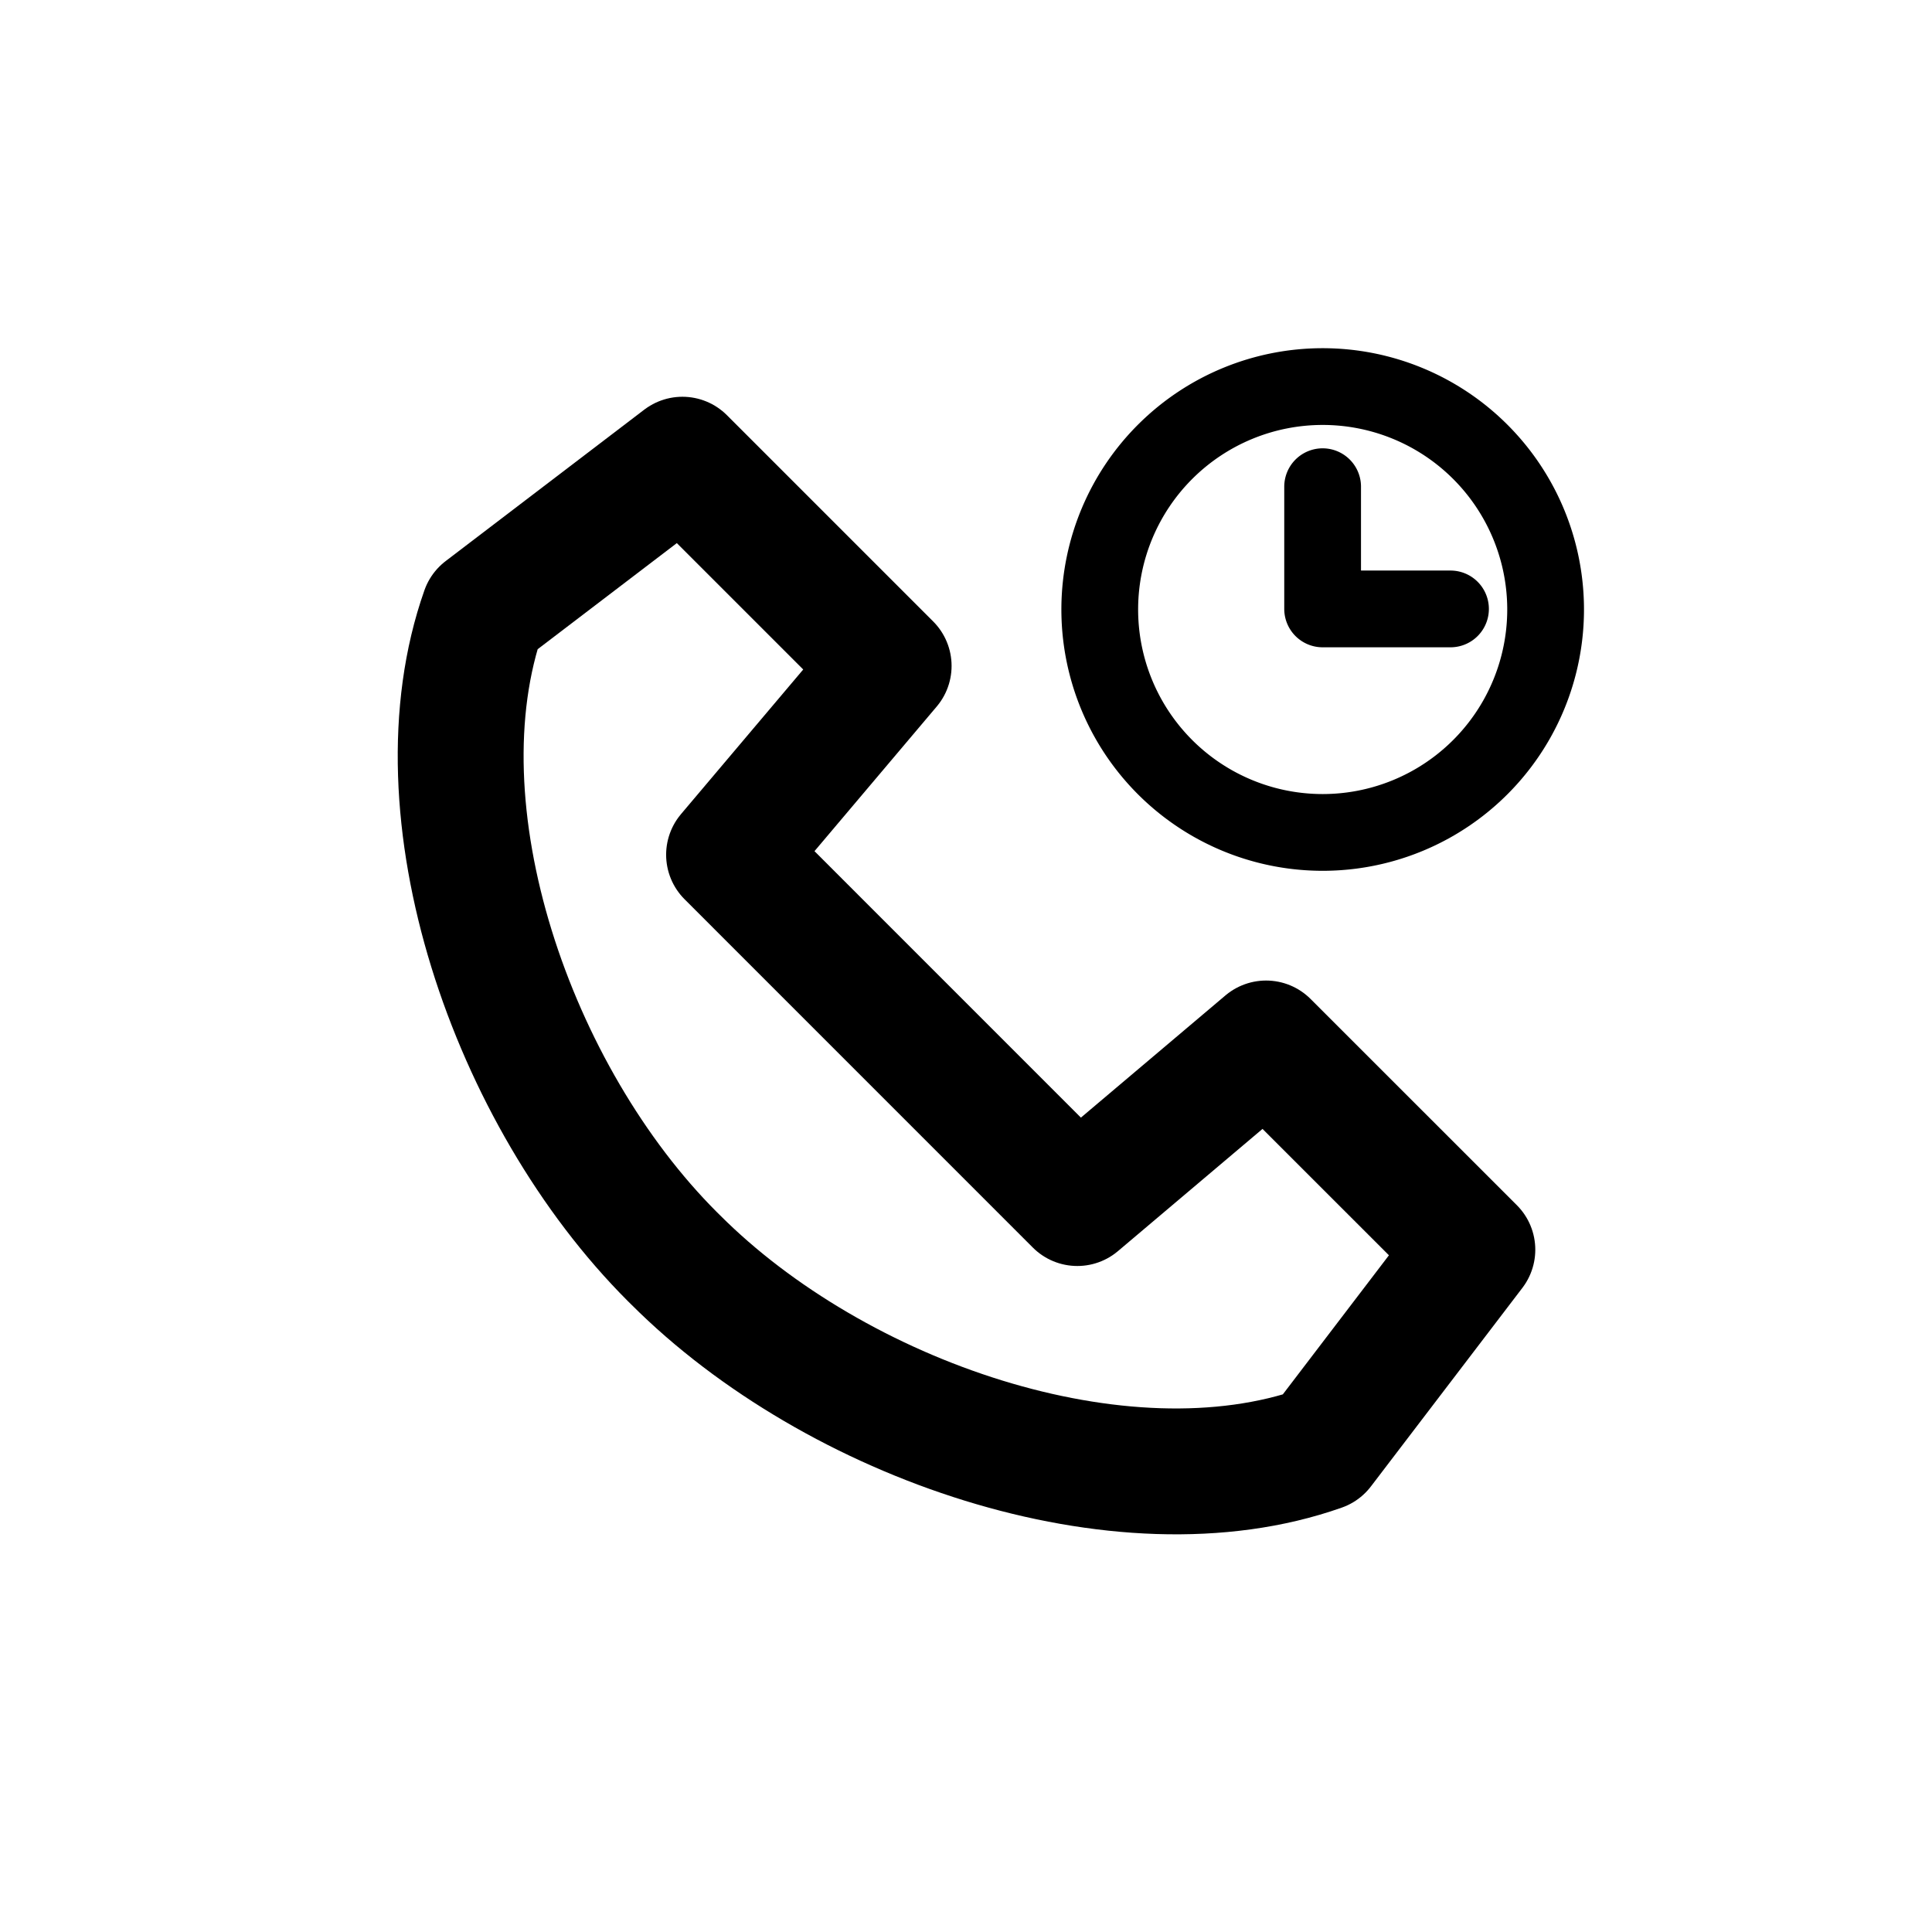<?xml version="1.0" encoding="UTF-8" standalone="no"?>
<svg
   width="80"
   height="80"
   version="1.1"
   id="svg4"
   sodipodi:docname="call_history_custom2.svg"
   inkscape:version="1.1 (c68e22c387, 2021-05-23)"
   xmlns:inkscape="http://www.inkscape.org/namespaces/inkscape"
   xmlns:sodipodi="http://sodipodi.sourceforge.net/DTD/sodipodi-0.dtd"
   xmlns="http://www.w3.org/2000/svg"
   xmlns:svg="http://www.w3.org/2000/svg">
  <defs
     id="defs8" />
  <sodipodi:namedview
     id="namedview6"
     pagecolor="#ffffff"
     bordercolor="#666666"
     borderopacity="1.0"
     inkscape:pageshadow="2"
     inkscape:pageopacity="0.0"
     inkscape:pagecheckerboard="0"
     showgrid="false"
     inkscape:zoom="6.7098284"
     inkscape:cx="2.6081144"
     inkscape:cy="59.763078"
     inkscape:window-width="1920"
     inkscape:window-height="1131"
     inkscape:window-x="0"
     inkscape:window-y="0"
     inkscape:window-maximized="1"
     inkscape:current-layer="svg4" />
  <path
     d="m 20.033,25.306 c -2.923,8.273 1.174,20.093 7.804,26.724 l 0.139,0.137 c 6.628,6.629 18.45,10.726 26.719,7.802 l 6.272,-8.222 -8.541,-8.539 -7.816,6.608 -7.142,-7.143 -0.137,-0.137 -7.142,-7.143 6.608,-7.819 -8.539,-8.539 z"
     stroke="#000000"
     stroke-width="5.072"
     fill="none"
     fill-rule="evenodd"
     stroke-linecap="round"
     stroke-linejoin="round"
     id="path2"
     style="stroke-width:5.212;stroke-miterlimit:4;stroke-dasharray:none;paint-order:normal" />
  <path
     d="m 64,25.142 a 9.231,9.231 0 1 1 -18.461,0 9.231,9.231 0 0 1 18.461,0 z m -9.233,-4.989 v 5.061 H 60.062"
     stroke="#000000"
     stroke-width="3.039"
     fill="none"
     fill-rule="evenodd"
     stroke-linecap="round"
     stroke-linejoin="round"
     id="path2-5"
     style="stroke-width:3.178;stroke-miterlimit:4;stroke-dasharray:none" />
</svg>
